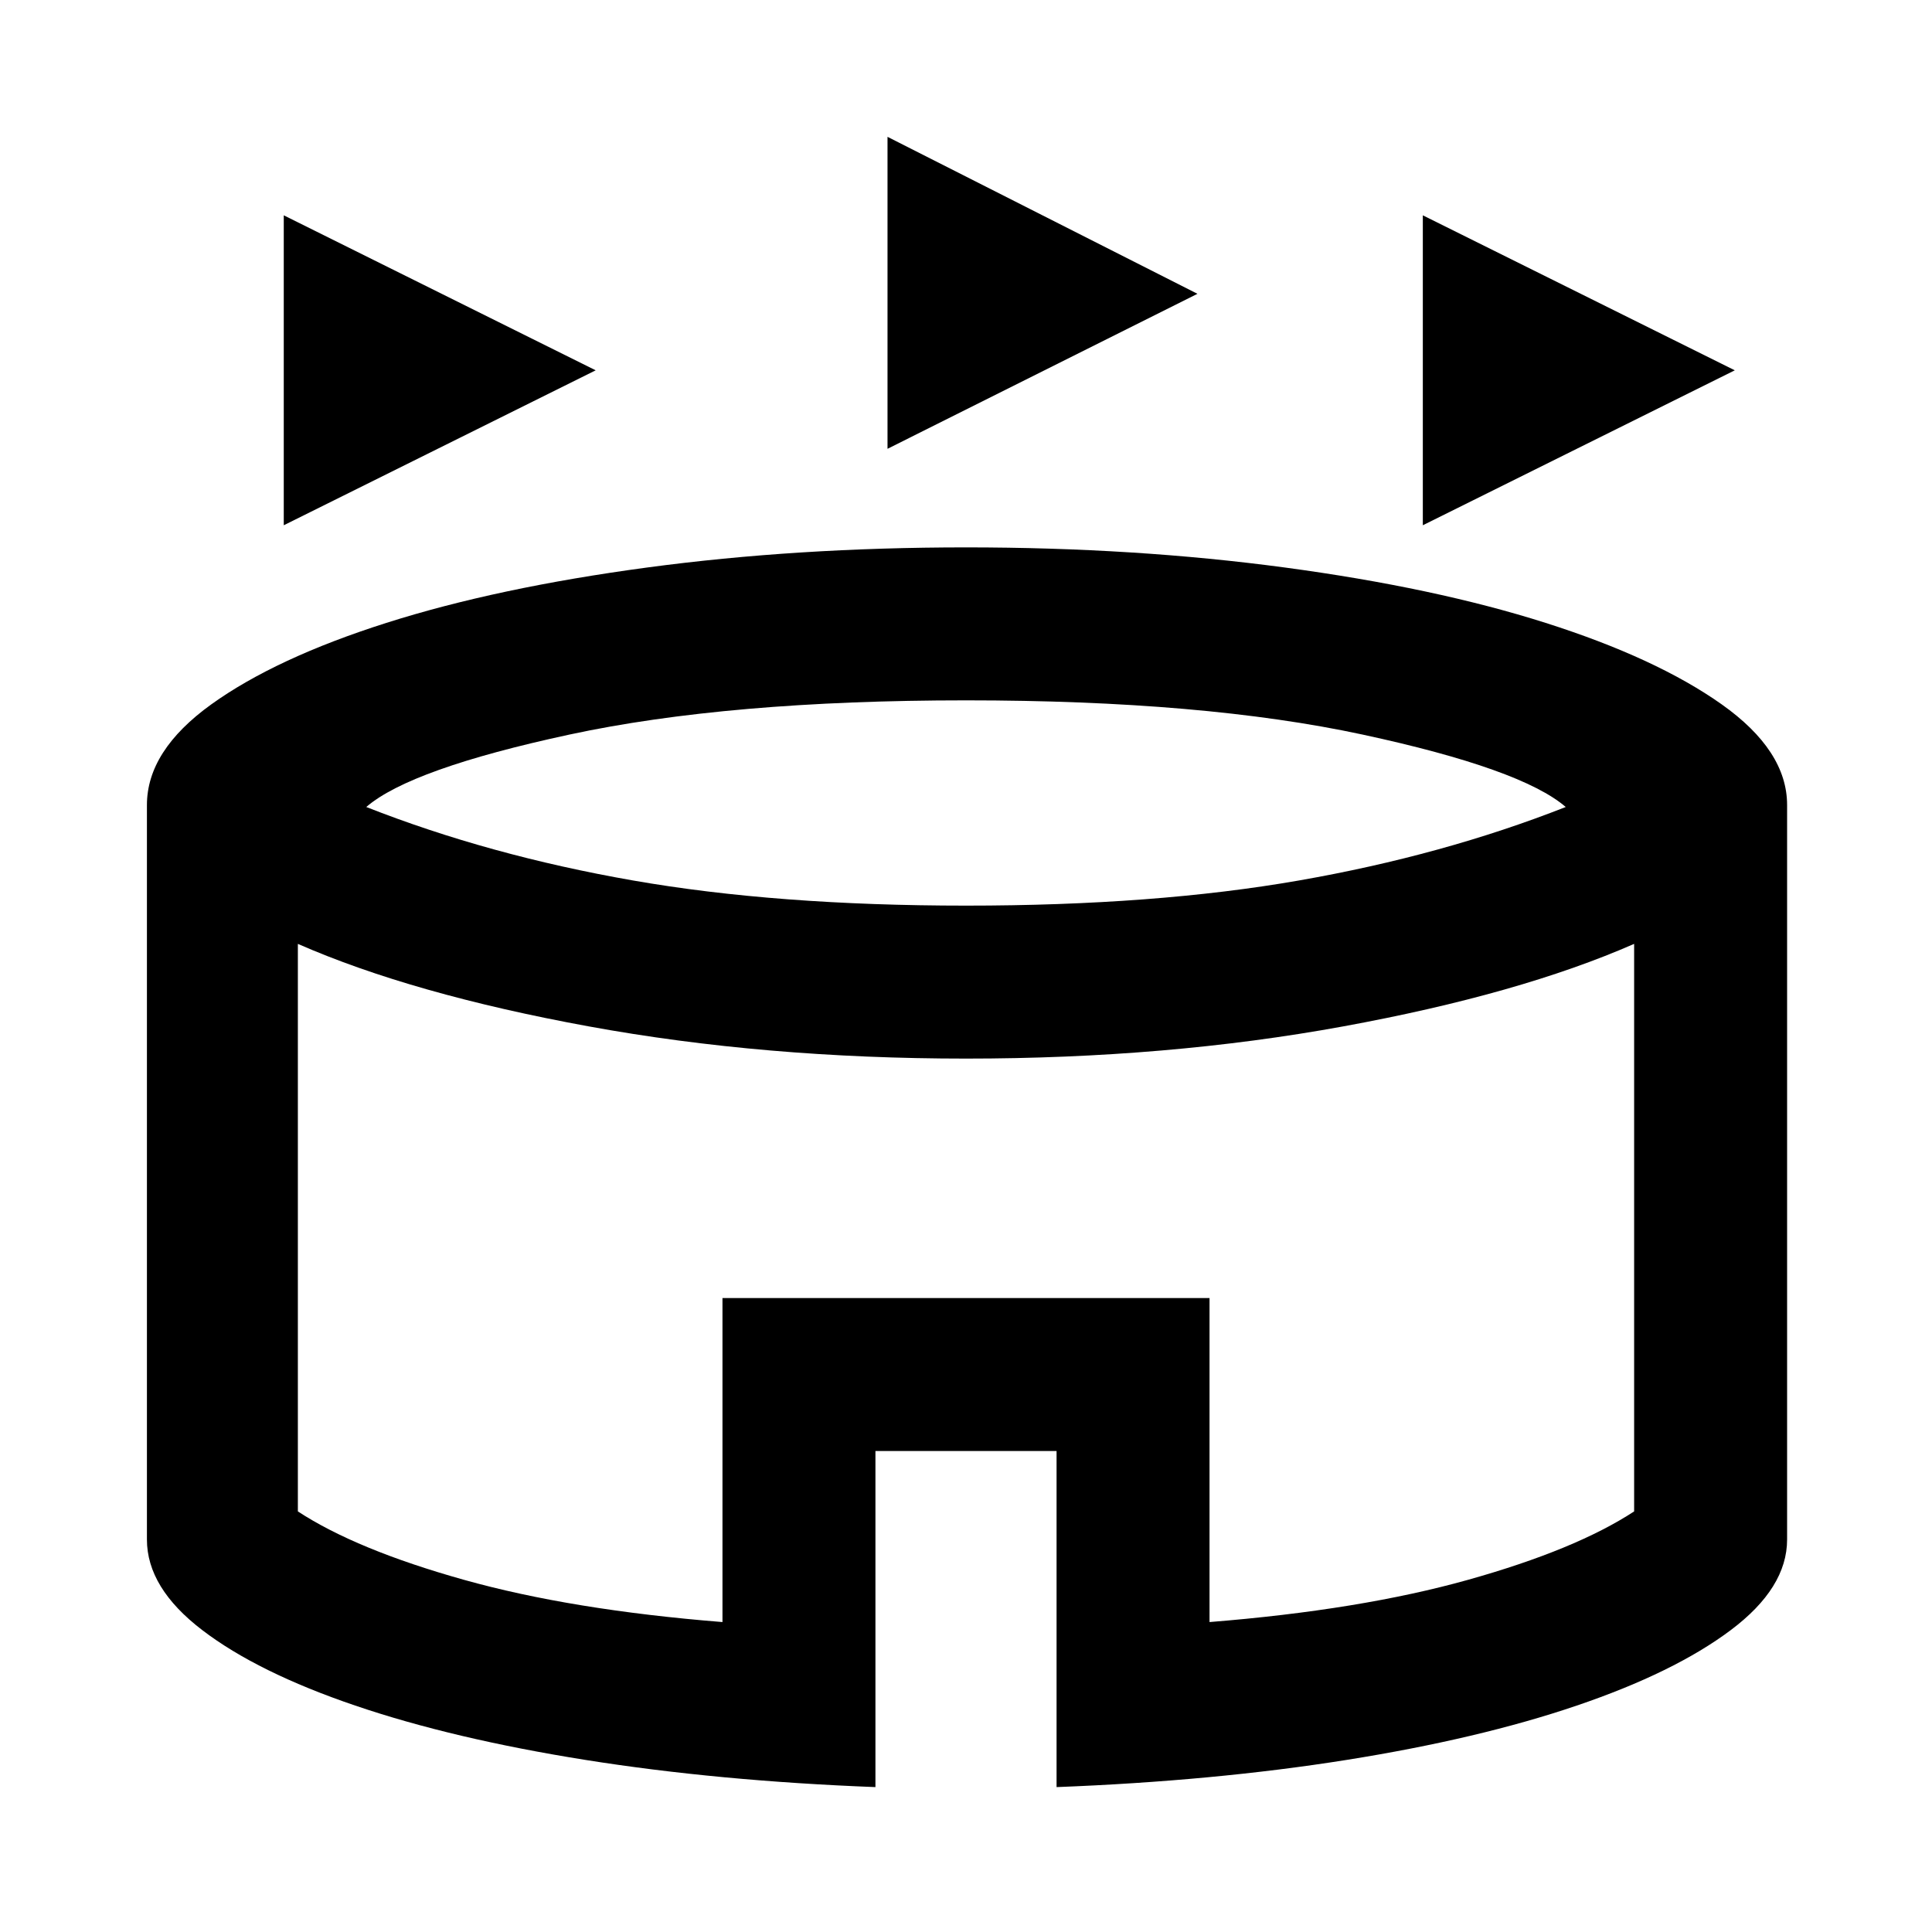<svg xmlns="http://www.w3.org/2000/svg" height="40" width="40"><path d="M5.875 10.875V4.458l6.458 3.209Zm23.583 0V4.458l6.459 3.209ZM18.375 9.292V2.833l6.417 3.25ZM18.125 37q-3.25-.125-6-.562-2.75-.438-4.771-1.126-2.021-.687-3.166-1.562-1.146-.875-1.146-1.875V16.667q0-1.125 1.333-2.084Q5.708 13.625 8 12.896q2.292-.729 5.396-1.146 3.104-.417 6.604-.417t6.604.417q3.104.417 5.396 1.146 2.292.729 3.646 1.687Q37 15.542 37 16.667v15.208q0 1-1.167 1.875-1.166.875-3.187 1.562-2.021.688-4.771 1.126-2.75.437-6 .562v-6.958h-3.75ZM20 18.75q3.917 0 6.896-.521t5.521-1.521q-.917-.791-4.209-1.5Q24.917 14.5 20 14.5t-8.208.708q-3.292.709-4.209 1.5 2.542 1 5.521 1.521 2.979.521 6.896.521Zm-5.042 14.833v-6.708h10.084v6.708q3.125-.25 5.354-.875t3.437-1.416v-11.75q-2.375 1.041-6.021 1.708-3.645.667-7.812.667t-7.812-.667q-3.646-.667-6.021-1.708v11.75q1.208.791 3.437 1.416 2.229.625 5.354.875ZM20 26.542Z"/></svg>